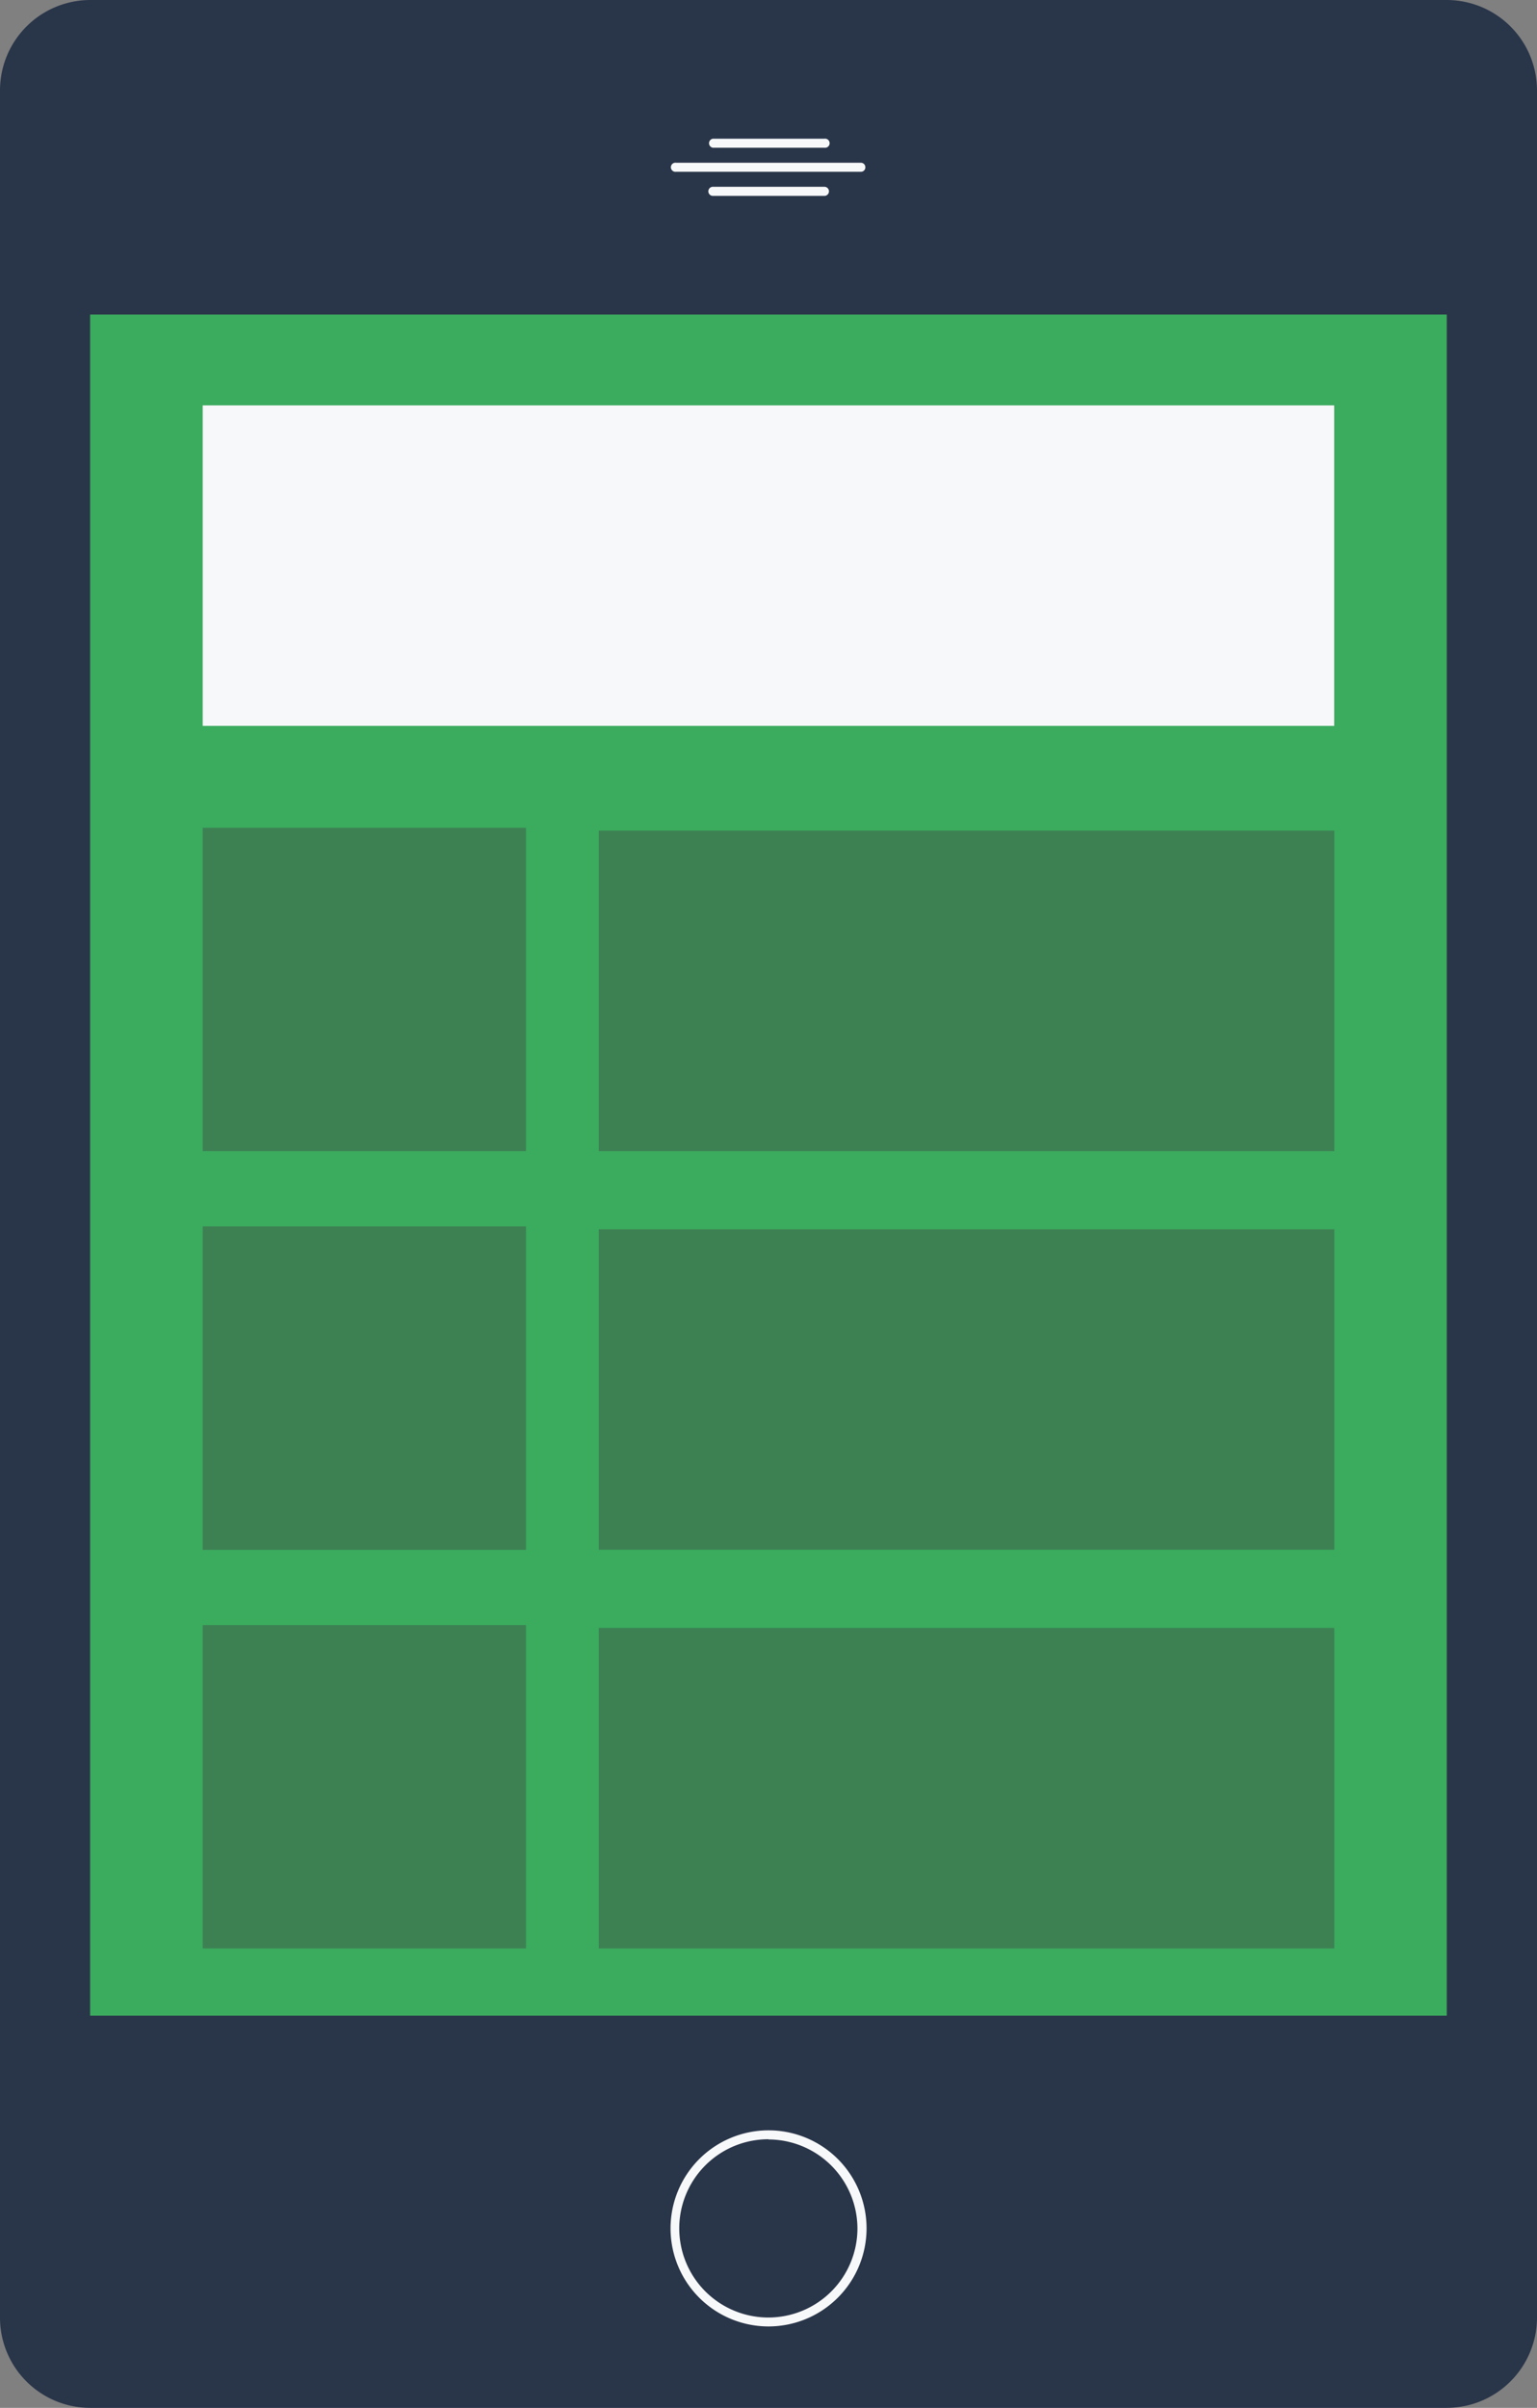 <svg xmlns="http://www.w3.org/2000/svg" xmlns:xlink="http://www.w3.org/1999/xlink" viewBox="0 0 151.65 237.47"><rect x="0" y="0" width="151.65" height="237.47" fill="#808080" stroke="none"/><defs><style>.cls-1{fill:none;}.cls-2{fill:#293549;}.cls-3{fill:#3bab5e;}.cls-4{fill:#f7f8f9;}.cls-5{opacity:0.4;isolation:isolate;}.cls-6{clip-path:url(#clip-path);}.cls-7{fill:#424143;}.cls-8{clip-path:url(#clip-path-3);}.cls-9{clip-path:url(#clip-path-5);}.cls-10{clip-path:url(#clip-path-6);}.cls-11{clip-path:url(#clip-path-7);}.cls-12{clip-path:url(#clip-path-9);}.cls-13{clip-path:url(#clip-path-10);}.cls-14{clip-path:url(#clip-path-11);}</style><clipPath id="clip-path"><rect class="cls-1" x="59.08" y="81.92" width="72.57" height="31.61"/></clipPath><clipPath id="clip-path-3"><rect class="cls-1" x="20" y="81.64" width="31.9" height="31.89"/></clipPath><clipPath id="clip-path-5"><rect class="cls-1" x="59.08" y="121.24" width="72.57" height="31.61"/></clipPath><clipPath id="clip-path-6"><rect class="cls-1" x="59.08" y="121.24" width="72.57" height="31.61"/></clipPath><clipPath id="clip-path-7"><rect class="cls-1" x="20" y="120.95" width="31.9" height="31.9"/></clipPath><clipPath id="clip-path-9"><rect class="cls-1" x="59.08" y="160.55" width="72.57" height="31.62"/></clipPath><clipPath id="clip-path-10"><rect class="cls-1" x="59.08" y="160.55" width="72.57" height="31.61"/></clipPath><clipPath id="clip-path-11"><rect class="cls-1" x="20" y="160.27" width="31.9" height="31.9"/></clipPath></defs><title>agencia</title><g id="Capa_2" data-name="Capa 2"><g id="Capa_1-2" data-name="Capa 1"><path class="cls-2" d="M0,8.9A8.92,8.92,0,0,1,8.89,0H142.76a8.92,8.92,0,0,1,8.89,8.9V228.58a8.92,8.92,0,0,1-8.89,8.89H8.89A8.9,8.9,0,0,1,0,228.58Z"/><rect class="cls-3" x="8.89" y="31.02" width="133.86" height="167.77"/><path class="cls-4" d="M81.34,14.57h-11a.45.45,0,0,1,0-.89h11a.45.45,0,1,1,0,.89"/><path class="cls-4" d="M84.94,16.94H66.71a.45.45,0,1,1,0-.89H84.94a.44.44,0,0,1,.44.45.43.43,0,0,1-.44.44"/><path class="cls-4" d="M81.34,19.32h-11a.45.45,0,0,1,0-.9h11a.45.45,0,0,1,.45.45.45.45,0,0,1-.45.45"/><path class="cls-4" d="M75.82,229.44a9.67,9.67,0,1,1,9.68-9.67,9.68,9.68,0,0,1-9.68,9.67m0-18.46a8.79,8.79,0,1,0,8.78,8.79A8.8,8.8,0,0,0,75.82,211"/><rect class="cls-4" x="20" y="39.98" width="111.64" height="31.61"/><g class="cls-5"><g class="cls-6"><g class="cls-6"><rect class="cls-7" x="59.08" y="81.92" width="72.57" height="31.61"/></g></g></g><g class="cls-5"><g class="cls-8"><g class="cls-8"><rect class="cls-7" x="20" y="81.63" width="31.9" height="31.9"/></g></g></g><g class="cls-5"><g class="cls-9"><g class="cls-10"><rect class="cls-7" x="59.08" y="121.23" width="72.57" height="31.61"/></g></g></g><g class="cls-5"><g class="cls-11"><g class="cls-11"><rect class="cls-7" x="20" y="120.95" width="31.9" height="31.9"/></g></g></g><g class="cls-5"><g class="cls-12"><g class="cls-13"><rect class="cls-7" x="59.08" y="160.55" width="72.57" height="31.61"/></g></g></g><g class="cls-5"><g class="cls-14"><g class="cls-14"><rect class="cls-7" x="20" y="160.26" width="31.9" height="31.9"/></g></g></g></g></g></svg>